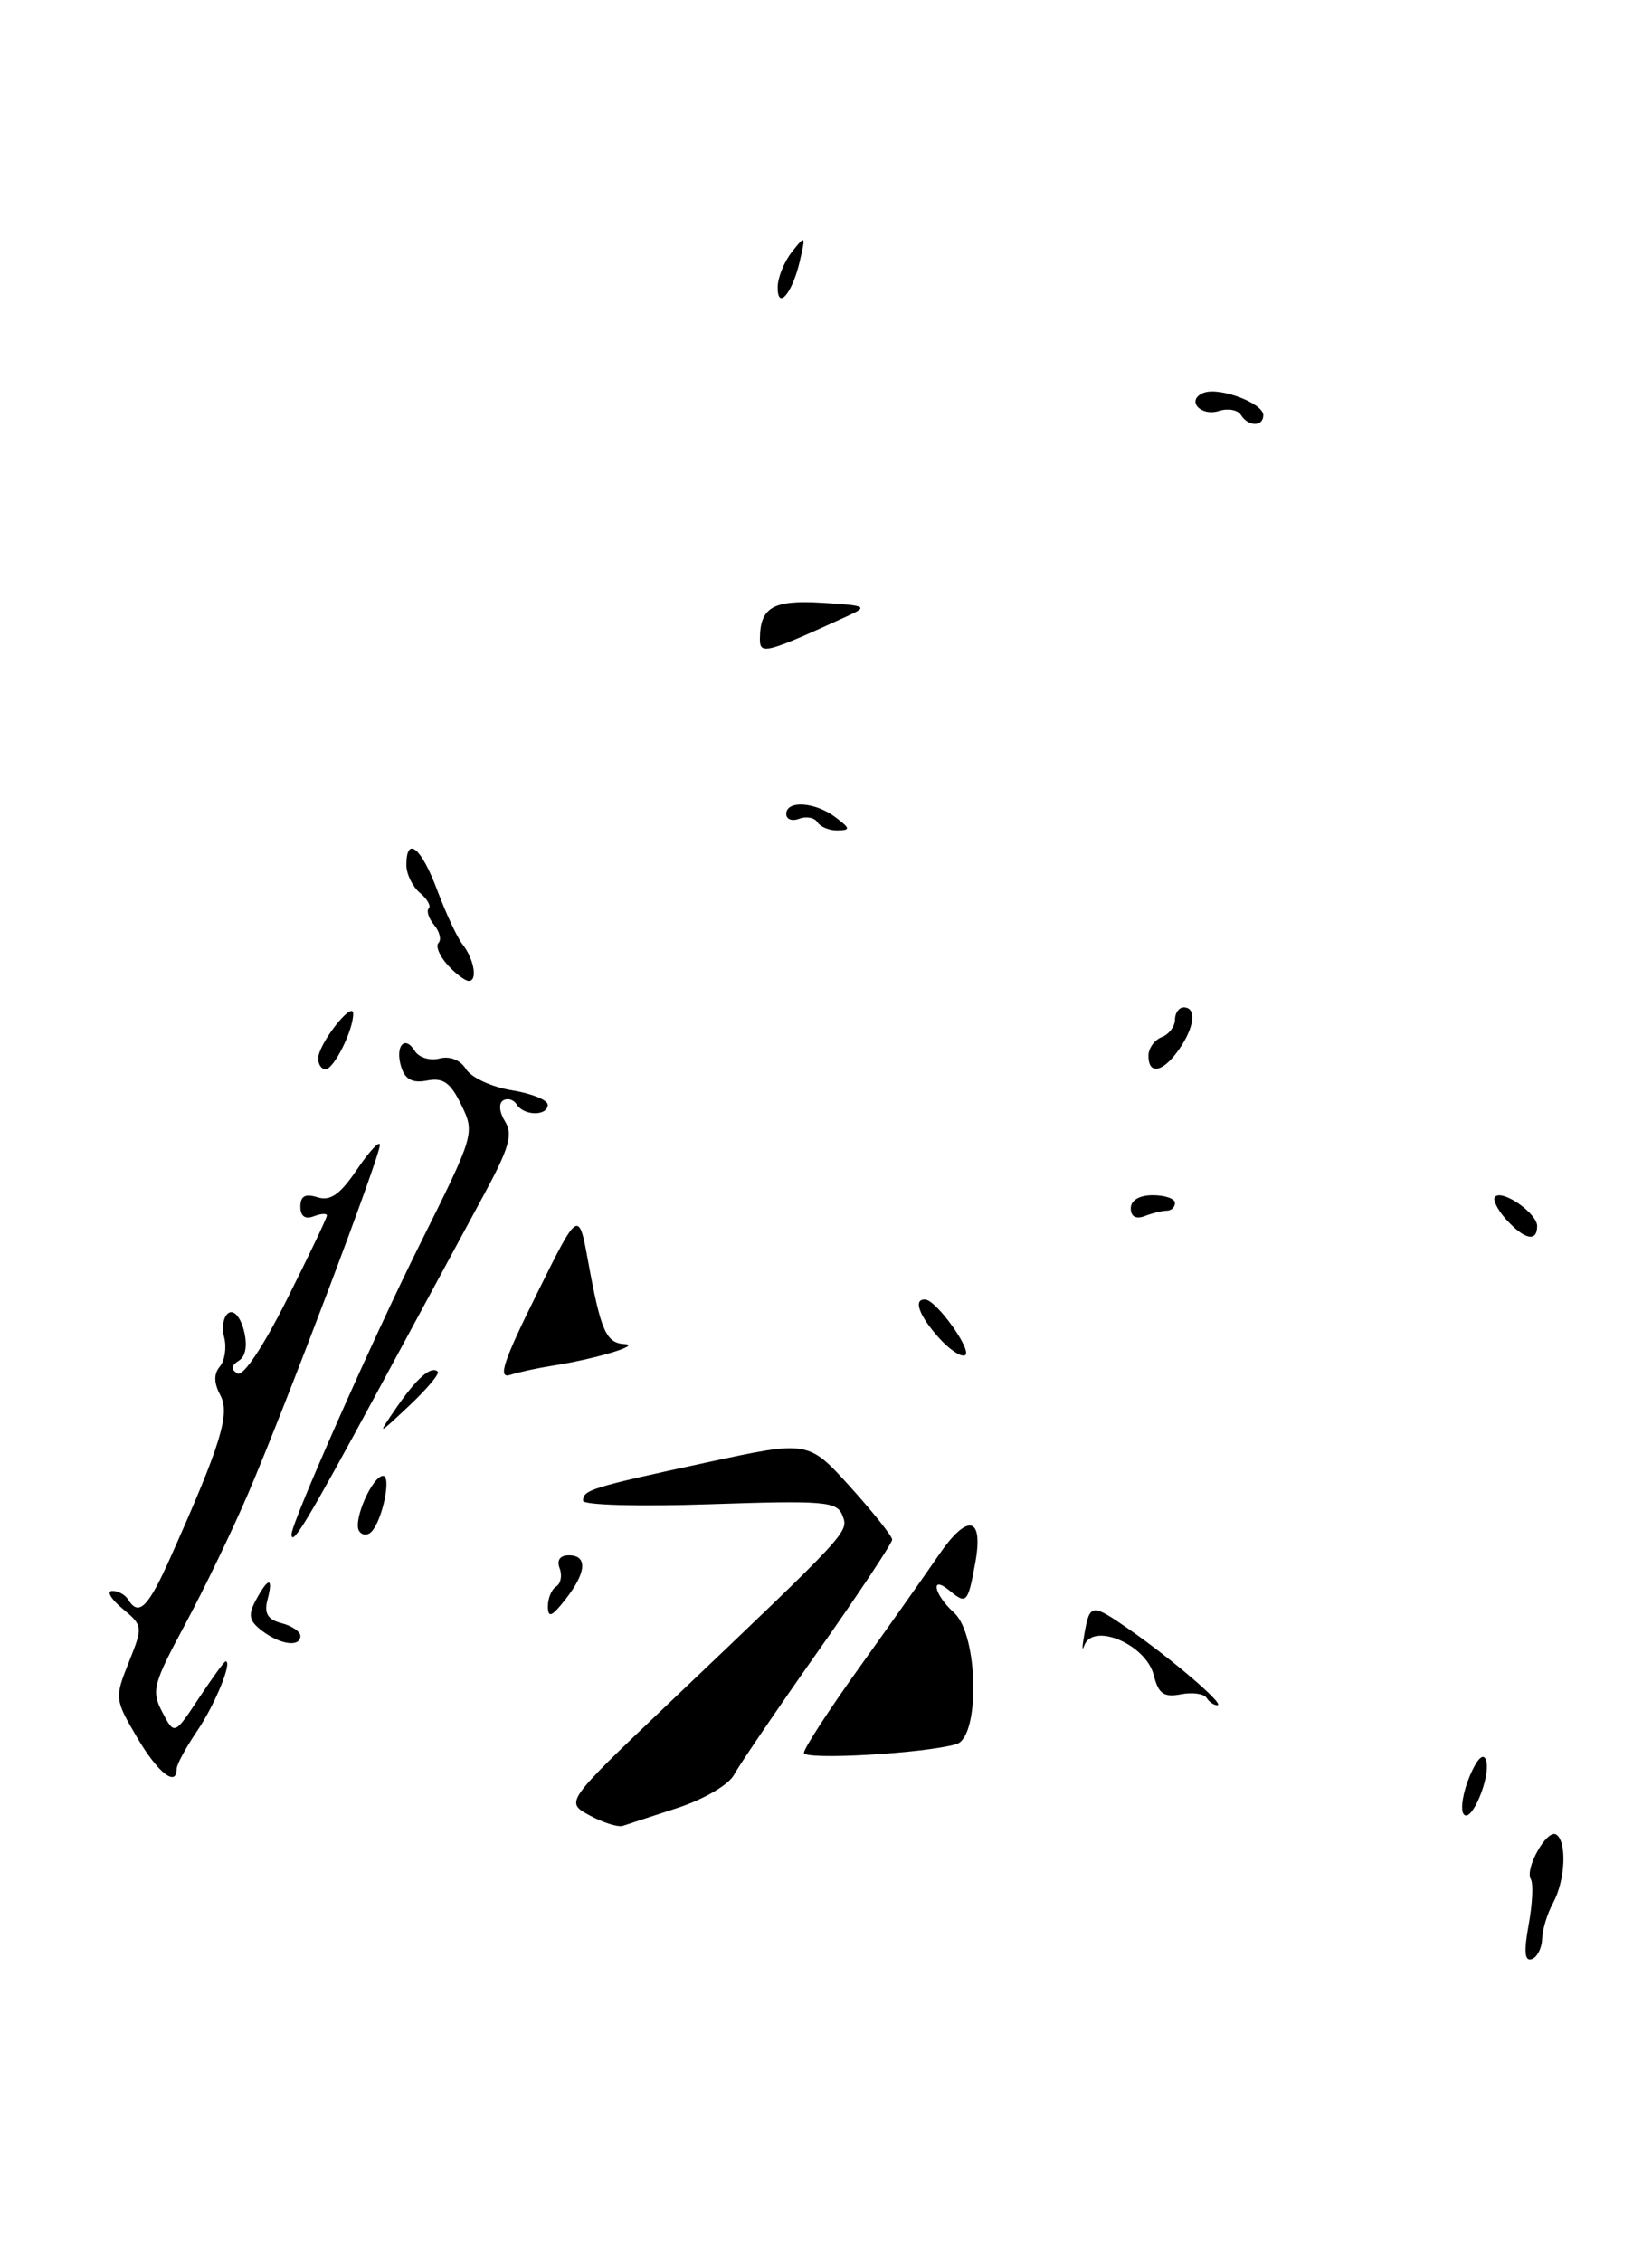 <?xml version="1.0" encoding="UTF-8" standalone="no"?>
<!DOCTYPE svg PUBLIC "-//W3C//DTD SVG 1.1//EN" "http://www.w3.org/Graphics/SVG/1.1/DTD/svg11.dtd" >
<svg xmlns="http://www.w3.org/2000/svg" xmlns:xlink="http://www.w3.org/1999/xlink" version="1.1" viewBox="0 0 187 256">
 <g >
 <path fill="currentColor"
d=" M 76.76 204.56 C 79.69 203.60 82.49 201.95 83.08 200.85 C 83.67 199.75 87.94 193.47 92.57 186.90 C 97.21 180.32 101.00 174.61 100.99 174.22 C 100.98 173.82 98.85 171.14 96.24 168.25 C 91.50 163.01 91.50 163.01 80.00 165.49 C 66.91 168.32 66.00 168.60 66.00 169.82 C 66.00 170.32 72.31 170.49 80.34 170.22 C 93.34 169.78 94.75 169.90 95.36 171.49 C 96.08 173.38 96.25 173.20 75.73 192.72 C 63.97 203.92 63.97 203.92 66.73 205.42 C 68.25 206.25 69.95 206.78 70.50 206.61 C 71.05 206.43 73.87 205.51 76.76 204.56 Z  M 108.25 197.37 C 110.96 196.59 110.76 185.00 108.00 182.50 C 105.68 180.40 105.25 178.13 107.52 180.02 C 109.40 181.58 109.57 181.39 110.40 176.83 C 111.35 171.58 109.53 171.20 106.27 175.96 C 104.75 178.18 100.69 183.93 97.25 188.73 C 93.81 193.53 91.00 197.86 91.00 198.35 C 91.00 199.20 104.58 198.43 108.25 197.37 Z  M 96.00 69.68 C 98.29 68.63 98.05 68.51 93.09 68.21 C 87.50 67.87 86.05 68.71 86.02 72.26 C 86.00 74.13 86.62 73.97 96.00 69.68 Z  M 173.04 217.80 C 173.47 215.44 173.58 213.13 173.29 212.66 C 172.56 211.47 175.11 206.95 176.15 207.59 C 177.39 208.36 177.19 212.78 175.81 215.32 C 175.15 216.52 174.59 218.36 174.56 219.41 C 174.53 220.46 173.99 221.50 173.38 221.70 C 172.58 221.97 172.48 220.83 173.04 217.80 Z  M 165.65 205.24 C 165.30 204.67 165.62 202.76 166.36 201.00 C 167.18 199.04 167.90 198.32 168.20 199.15 C 168.85 200.92 166.48 206.58 165.65 205.24 Z  M 15.51 196.60 C 12.98 192.30 12.97 192.13 14.58 188.10 C 16.19 184.07 16.18 183.96 13.86 182.03 C 12.56 180.95 12.04 180.05 12.69 180.03 C 13.35 180.01 14.16 180.45 14.50 181.00 C 15.71 182.96 16.76 181.92 19.29 176.25 C 25.00 163.46 26.07 159.99 24.94 157.88 C 24.20 156.50 24.18 155.48 24.89 154.63 C 25.45 153.95 25.67 152.46 25.37 151.31 C 25.07 150.16 25.30 148.93 25.88 148.57 C 26.48 148.20 27.23 149.06 27.61 150.57 C 28.03 152.24 27.81 153.50 27.03 153.98 C 26.17 154.51 26.12 154.96 26.86 155.42 C 27.51 155.82 29.74 152.49 32.47 147.06 C 34.96 142.10 37.00 137.82 37.00 137.55 C 37.00 137.28 36.33 137.32 35.50 137.64 C 34.53 138.01 34.00 137.62 34.00 136.54 C 34.00 135.34 34.55 135.04 35.93 135.48 C 37.40 135.94 38.49 135.18 40.43 132.31 C 41.84 130.24 43.00 129.00 43.00 129.57 C 43.00 130.87 32.37 159.00 28.09 169.00 C 26.33 173.12 23.12 179.79 20.95 183.82 C 17.32 190.57 17.11 191.34 18.37 193.74 C 19.74 196.35 19.74 196.35 22.50 192.18 C 24.02 189.88 25.39 188.00 25.54 188.00 C 26.34 188.00 24.35 192.87 22.33 195.85 C 21.05 197.73 20.00 199.67 20.00 200.14 C 20.00 202.30 17.86 200.61 15.51 196.60 Z  M 136.58 192.13 C 136.29 191.66 134.97 191.47 133.66 191.73 C 131.73 192.09 131.13 191.67 130.60 189.56 C 129.72 186.06 123.66 183.51 122.72 186.25 C 122.48 186.94 122.49 186.38 122.73 185.00 C 123.35 181.44 123.55 181.42 127.73 184.32 C 132.65 187.73 138.69 192.91 137.81 192.96 C 137.43 192.98 136.88 192.61 136.58 192.13 Z  M 29.67 184.55 C 28.19 183.42 28.05 182.77 28.96 181.08 C 30.38 178.43 30.97 178.42 30.27 181.06 C 29.88 182.57 30.30 183.27 31.87 183.68 C 33.04 183.98 34.00 184.63 34.00 185.12 C 34.00 186.42 31.76 186.13 29.67 184.55 Z  M 62.02 181.81 C 62.01 180.88 62.43 179.85 62.96 179.53 C 63.48 179.20 63.66 178.28 63.35 177.47 C 63.00 176.55 63.39 176.00 64.39 176.00 C 66.54 176.00 66.39 177.95 64.00 181.00 C 62.47 182.95 62.04 183.13 62.02 181.81 Z  M 33.00 173.62 C 33.00 172.28 42.22 151.45 47.49 140.88 C 53.72 128.39 53.77 128.23 52.23 125.05 C 51.00 122.51 50.18 121.92 48.36 122.27 C 46.71 122.59 45.87 122.16 45.43 120.78 C 44.68 118.41 45.79 117.05 46.95 118.92 C 47.42 119.67 48.67 120.06 49.74 119.78 C 50.93 119.47 52.11 119.94 52.76 120.99 C 53.36 121.94 55.68 123.01 57.92 123.37 C 60.16 123.73 62.00 124.47 62.00 125.01 C 62.00 126.31 59.30 126.29 58.49 124.98 C 58.14 124.42 57.45 124.22 56.95 124.53 C 56.43 124.85 56.52 125.86 57.17 126.90 C 58.08 128.36 57.64 129.91 54.83 135.10 C 52.92 138.62 47.41 148.81 42.58 157.75 C 34.82 172.08 33.00 175.11 33.00 173.62 Z  M 40.64 173.23 C 39.93 172.08 42.15 167.02 43.36 167.01 C 44.34 167.00 43.28 172.07 42.04 173.34 C 41.59 173.80 40.96 173.75 40.64 173.23 Z  M 44.88 159.28 C 47.18 155.94 48.83 154.50 49.55 155.22 C 49.78 155.45 48.33 157.18 46.32 159.07 C 42.67 162.50 42.67 162.50 44.88 159.28 Z  M 60.72 146.51 C 65.50 136.86 65.50 136.86 66.58 142.77 C 68.02 150.65 68.61 151.98 70.72 152.10 C 72.66 152.21 67.33 153.80 62.51 154.55 C 60.87 154.81 58.72 155.27 57.73 155.59 C 56.33 156.03 56.98 154.05 60.72 146.51 Z  M 106.23 151.33 C 103.99 148.82 103.35 146.95 104.75 147.06 C 106.02 147.15 110.08 152.83 109.25 153.35 C 108.81 153.62 107.45 152.71 106.23 151.33 Z  M 170.49 137.99 C 169.50 136.89 168.93 135.73 169.24 135.42 C 170.09 134.57 174.00 137.30 174.00 138.74 C 174.00 140.59 172.56 140.28 170.49 137.99 Z  M 128.00 136.73 C 128.00 135.82 128.96 135.25 130.50 135.25 C 131.88 135.25 133.00 135.64 133.00 136.12 C 133.00 136.61 132.59 137.00 132.08 137.00 C 131.58 137.00 130.45 137.27 129.58 137.61 C 128.58 137.99 128.00 137.67 128.00 136.73 Z  M 36.02 119.75 C 36.05 118.11 39.95 113.14 39.98 114.70 C 40.01 116.54 37.79 121.00 36.84 121.00 C 36.38 121.00 36.01 120.44 36.02 119.75 Z  M 130.00 119.47 C 130.00 118.63 130.68 117.68 131.50 117.36 C 132.32 117.05 133.00 116.16 133.00 115.39 C 133.00 114.63 133.45 114.00 134.00 114.00 C 135.48 114.00 135.22 116.25 133.44 118.78 C 131.64 121.35 130.00 121.68 130.00 119.47 Z  M 50.65 109.17 C 49.74 108.16 49.29 107.05 49.64 106.69 C 49.99 106.34 49.77 105.43 49.15 104.68 C 48.53 103.93 48.25 103.08 48.53 102.80 C 48.82 102.52 48.36 101.72 47.52 101.02 C 46.69 100.32 46.00 98.91 46.00 97.88 C 46.00 94.51 47.69 95.90 49.50 100.75 C 50.48 103.36 51.76 106.11 52.35 106.85 C 53.66 108.51 54.09 111.00 53.07 111.00 C 52.65 111.00 51.56 110.18 50.65 109.17 Z  M 92.53 93.04 C 92.20 92.52 91.28 92.34 90.47 92.65 C 89.66 92.96 89.00 92.72 89.00 92.11 C 89.00 90.53 92.27 90.74 94.56 92.47 C 96.26 93.75 96.29 93.94 94.81 93.97 C 93.88 93.99 92.85 93.57 92.53 93.04 Z  M 140.47 46.96 C 140.12 46.39 139.01 46.18 138.00 46.50 C 135.86 47.18 134.21 45.24 136.26 44.45 C 138.04 43.77 143.00 45.63 143.00 46.98 C 143.00 48.31 141.30 48.30 140.47 46.96 Z  M 88.03 32.45 C 88.05 31.38 88.78 29.60 89.65 28.50 C 91.17 26.58 91.21 26.62 90.55 29.50 C 89.70 33.20 87.99 35.20 88.03 32.45 Z "/>
</g>
</svg>